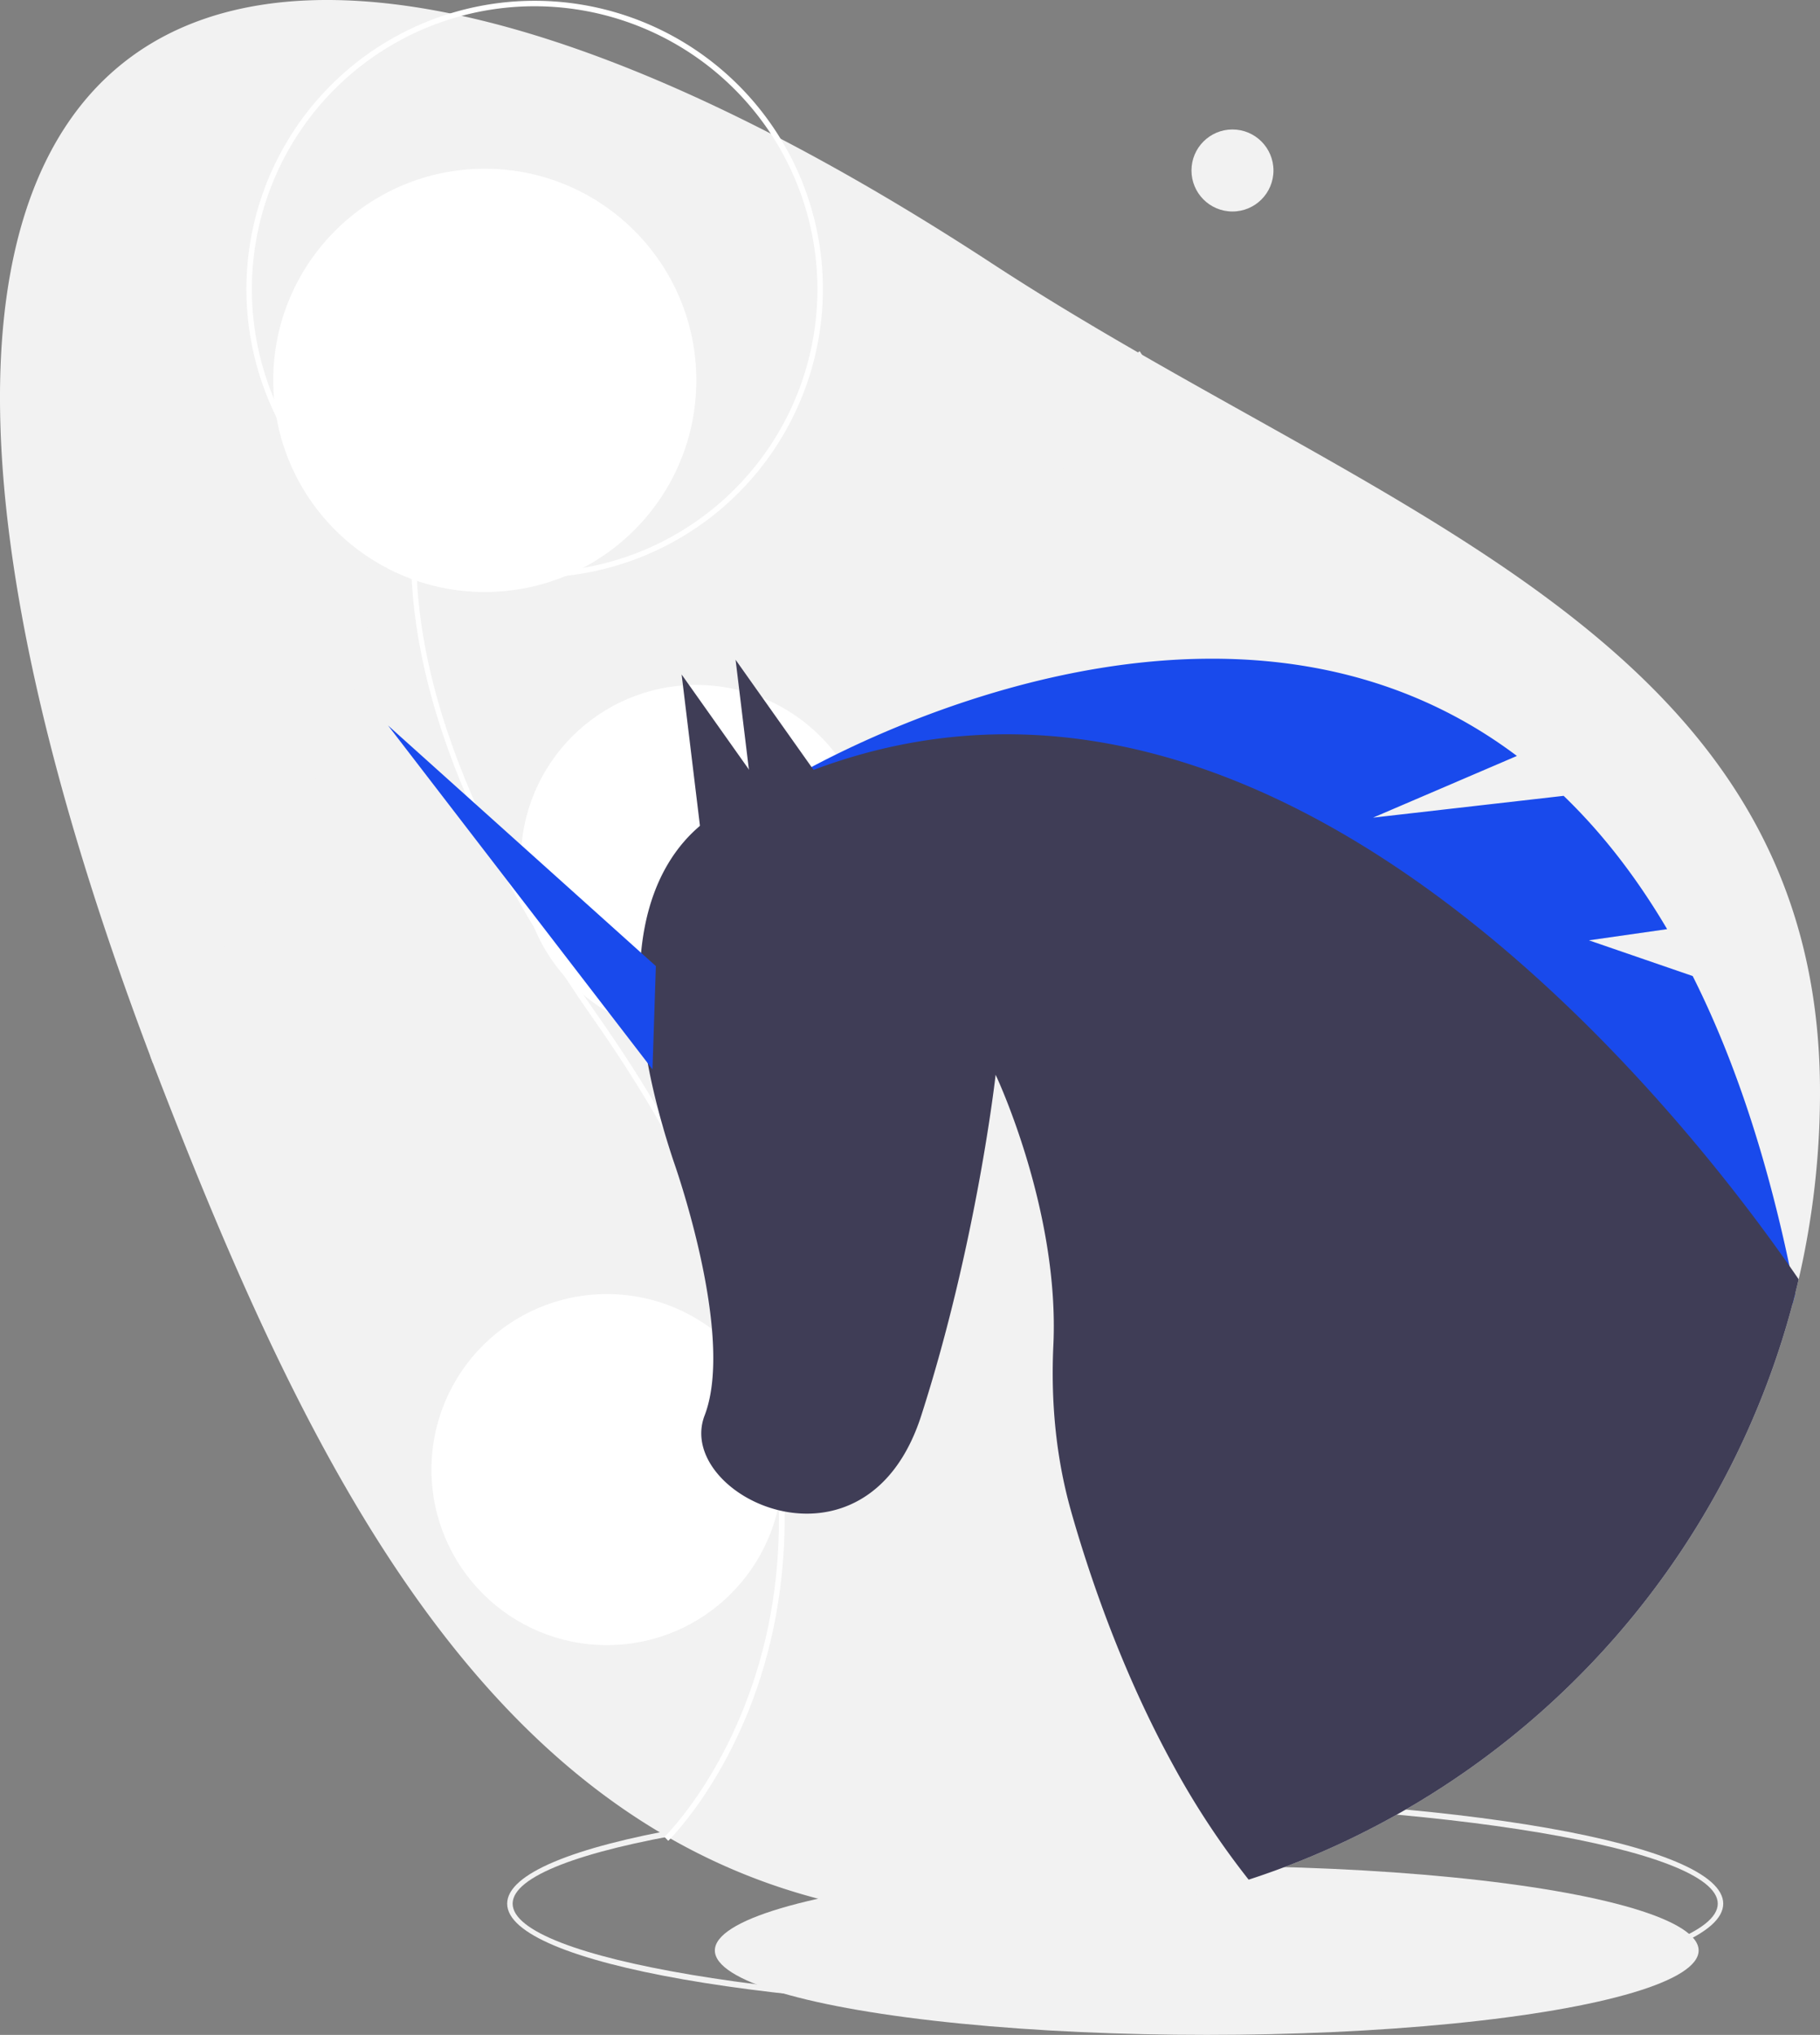 <svg id="f2456a0d-5629-424d-81f1-cb25f2706be0" data-name="Layer 1" xmlns="http://www.w3.org/2000/svg" width="758.806" height="848" viewBox="0 0 758.806 848"><rect x="0" y="0" width="758.806" height="848" fill="#808080" stroke="none"/><title>unicorn</title><ellipse cx="503.124" cy="812.817" rx="205.082" ry="35.183" fill="#f2f2f2"/><path d="M685.553,863.746c-142.151,0-253.504-19.518-253.504-44.434s111.352-44.434,253.504-44.434S939.057,794.395,939.057,819.312,827.705,863.746,685.553,863.746Zm0-86.59c-136.178,0-251.225,19.305-251.225,42.156s115.047,42.156,251.225,42.156,251.225-19.305,251.225-42.156S821.731,777.156,685.553,777.156Z" transform="translate(-220.597 -26)" fill="#f2f2f2"/><path d="M979.403,481.005a345.641,345.641,0,0,1-6.677,67.836q-1.025,5.161-2.222,10.277-.701,3.076-1.47,6.13-.496,1.982-1.025,3.965A345.973,345.973,0,0,1,786.261,790.997a339.572,339.572,0,0,1-45.072,18.309q-3.521,1.145-7.075,2.222h-.011a344.839,344.839,0,0,1-99.92,14.698q-7.28,0-14.356-.33a286.2,286.2,0,0,1-38.065-4.227C427.164,793.732,351.432,641.493,288.962,481.005q-2.324-5.964-4.569-11.849-.547-1.453-1.094-2.905C117.137,26.875,297.336-84.314,634.182,135.784,793.793,240.068,979.403,290.348,979.403,481.005Z" transform="translate(-220.597 -26)" fill="#f2f2f2"/><path d="M740.79,687.167l-1.579-1.642c.248-.238,24.901-24.387,34.29-69.509,8.672-41.674,5.727-110.29-57.549-200.516C667.423,346.3,647.784,285.843,657.583,235.806c8.607-43.958,37.883-63.269,38.177-63.458l1.234,1.915c-.286.185-28.794,19.041-37.19,62.052-9.641,49.392,9.877,109.239,58.014,177.876,28.15,40.141,46.89,79.45,55.699,116.836,7.059,29.96,7.793,58.76,2.184,85.599C766.138,662.384,741.043,686.924,740.79,687.167Z" transform="translate(-220.597 -26)" fill="#f2f2f2"/><path d="M314.289,420.062a422.343,422.343,0,0,0-29.896,49.094q-.547-1.453-1.094-2.905a432.141,432.141,0,0,1,29.122-47.499c48.137-68.645,67.654-128.484,58.015-177.874-8.397-43.022-36.903-61.878-37.188-62.06l1.231-1.914c.296.194,29.577,19.506,38.179,63.461C382.456,290.404,362.814,350.858,314.289,420.062Z" transform="translate(-220.597 -26)" fill="#f2f2f2"/><path d="M499.212,793.126l-1.579-1.642c.313-.3,31.394-30.736,43.239-87.611,10.939-52.52,7.244-138.99-72.48-252.67-33.311-47.499-56.027-92.376-67.518-133.384-9.389-33.508-11.377-64.657-5.908-92.583,10.811-55.212,47.557-79.451,47.927-79.689l1.234,1.915c-.362.234-36.34,24.017-46.939,78.282-12.16,62.258,12.424,137.673,73.07,224.149,35.413,50.497,58.987,99.944,70.066,146.968,8.876,37.671,9.8,73.879,2.748,107.621C531.053,761.994,499.529,792.821,499.212,793.126Z" transform="translate(-220.597 -26)" fill="#fff"/><circle cx="202.118" cy="158.51" r="88.201" fill="#fff"/><path d="M443.511,266.68a120.175,120.175,0,1,1,120.175-120.176A120.312,120.312,0,0,1,443.511,266.68Zm0-238.072a117.897,117.897,0,1,0,117.896,117.896A118.03,118.03,0,0,0,443.511,28.608Z" transform="translate(-220.597 -26)" fill="#fff"/><circle cx="290.319" cy="358.577" r="73.143" fill="#fff"/><circle cx="253.031" cy="612.424" r="73.143" fill="#fff"/><path d="M969.035,565.248q-1.145-5.913-2.358-11.667a.011.011,0,0,1-.011-.011c-10.231-48.547-24.017-88.356-40.344-120.827L883.06,417.863l32.608-4.66c-13.182-22.365-27.709-40.686-43.147-55.554L793.063,366.729l59.975-25.704C742.818,258.116,598.316,324.71,558.94,345.64c-5.4,2.86-8.819,4.876-9.912,5.526-.011,0-.011,0-.023.011-.239.148-.353.216-.353.216l22.354,11.61h.011L968.009,569.213Z" transform="translate(-220.597 -26)" fill="#194aec"/><path d="M969.035,565.248q.769-3.059,1.47-6.13c-1.162-1.698-2.438-3.555-3.828-5.537a.011.011,0,0,1-.011-.011c-45.779-65.455-213.581-279.332-406.87-206.734h-.011q-5.366,2.017-10.755,4.33c-.011,0-.011,0-.023.011q-4.905,2.102-9.821,4.466c-1.663.786-3.315,1.606-4.979,2.438-1.447.729-2.883,1.47-4.33,2.233,0,0-8.226,2.062-17.443,9.833-18.104,15.29-40.048,52.649-10.972,139.877,0,0,25.817,72.268,12.909,105.833-12.909,33.542,67.13,72.257,90.338,0,23.231-72.28,30.99-141.973,30.99-141.973s26.706,56.272,24.074,112.704c-1.082,23.129.98,46.28,7.212,68.554.638,2.336,1.333,4.671,2.028,7.041,8.397,28.199,21.499,64.475,40.8,99.556a335.913,335.913,0,0,0,31.377,47.568,339.579,339.579,0,0,0,45.072-18.309A345.974,345.974,0,0,0,968.009,569.213Z" transform="translate(-220.597 -26)" fill="#3f3d56"/><polygon points="317.011 360.127 306.686 274.949 350.566 336.896 317.011 360.127" fill="#3f3d56"/><polygon points="294.512 366.263 284.187 281.085 328.067 343.032 294.512 366.263" fill="#3f3d56"/><polygon points="272.037 445.634 161.79 302.333 273.446 402.595 272.037 445.634" fill="#194aec"/><circle cx="513.847" cy="71.047" r="17.09" fill="#f2f2f2"/></svg>